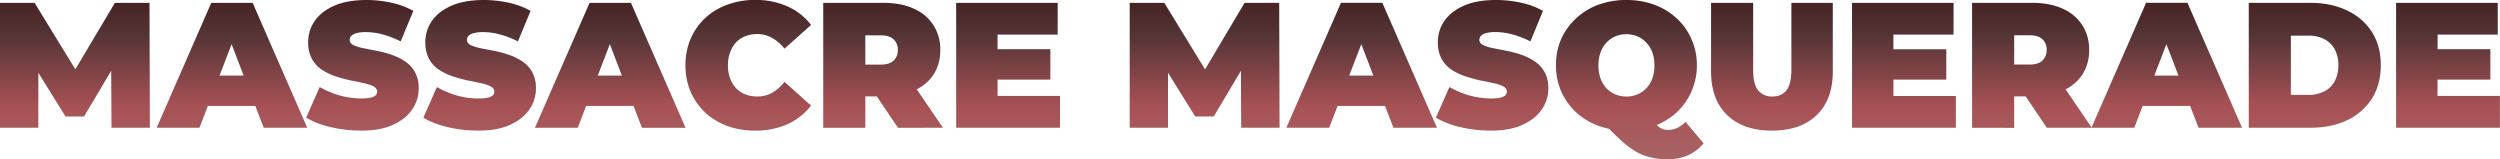 <svg xmlns="http://www.w3.org/2000/svg" xmlns:xlink="http://www.w3.org/1999/xlink" viewBox="0 0 1793.62 114.3"><defs><style>.cls-1{fill:url(#Безымянный_градиент_768);}</style><linearGradient id="Безымянный_градиент_768" x1="357.8" y1="1101.32" x2="357.8" y2="946.32" gradientTransform="matrix(1, 0, 0, -1, 539.01, 1068.97)" gradientUnits="userSpaceOnUse"><stop offset="0" stop-color="#34090b"/><stop offset="0.37" stop-color="#543435"/><stop offset="0.7" stop-color="#a75155"/><stop offset="1" stop-color="#a76869"/></linearGradient></defs><g id="Слой_2" data-name="Слой 2"><g id="Слой_1-2" data-name="Слой 1"><path class="cls-1" d="M0,91.65V2.05H24.83L60.67,60.54H47.62L82.43,2.05h24.83l.26,89.6H80l-.26-48.13H84.1L60.29,83.58H47L22.14,43.52h5.38V91.65Zm112.4,0,39.16-89.6h29.7l39.17,89.6H189.2L160.27,16.38h11.78L143.12,91.65ZM135.69,76l7.68-21.76h41.22L192.27,76Zm123,17.67a91.8,91.8,0,0,1-21.76-2.56,62,62,0,0,1-17.28-6.66l9.73-22a64.54,64.54,0,0,0,14.2,6,58.14,58.14,0,0,0,15.36,2.18,34,34,0,0,0,6.79-.52,8.87,8.87,0,0,0,3.71-1.66,3.67,3.67,0,0,0,1.15-2.69c0-1.62-.89-2.9-2.69-3.84a27.26,27.26,0,0,0-7.16-2.3c-2.9-.68-6.1-1.37-9.6-2a106.53,106.53,0,0,1-10.63-2.94,43.24,43.24,0,0,1-9.73-4.74,22.61,22.61,0,0,1-7-7.68,24.6,24.6,0,0,1-2.68-12,26.32,26.32,0,0,1,4.6-15.11q4.74-6.9,14-11T262.75,0a84.05,84.05,0,0,1,17.92,1.92,56.58,56.58,0,0,1,15.88,5.89L287.46,29.7a68.14,68.14,0,0,0-12.93-5,45.91,45.91,0,0,0-12-1.66,24.93,24.93,0,0,0-6.91.77,8,8,0,0,0-3.72,2.05,4.4,4.4,0,0,0-1,2.81q0,2.31,2.69,3.71a31.19,31.19,0,0,0,7,2.18c3,.6,6.23,1.24,9.73,1.92a77,77,0,0,1,10.62,2.82,40.11,40.11,0,0,1,9.6,4.73,22,22,0,0,1,7.17,7.68,23.6,23.6,0,0,1,2.69,11.78,26.15,26.15,0,0,1-4.74,15.1q-4.61,6.78-13.82,11T258.66,93.7Zm84.12,0A91.86,91.86,0,0,1,321,91.14a62.22,62.22,0,0,1-17.28-6.66l9.73-22a64.62,64.62,0,0,0,14.21,6A58,58,0,0,0,343,70.66a33.92,33.92,0,0,0,6.78-.52,8.75,8.75,0,0,0,3.71-1.66,3.68,3.68,0,0,0,1.16-2.69q0-2.43-2.69-3.84a27.22,27.22,0,0,0-7.17-2.3c-2.9-.68-6.1-1.37-9.6-2a105.62,105.62,0,0,1-10.62-2.94,43.24,43.24,0,0,1-9.73-4.74,22.51,22.51,0,0,1-7-7.68,24.6,24.6,0,0,1-2.69-12,26.33,26.33,0,0,1,4.61-15.11q4.74-6.9,13.95-11T346.88,0A84.12,84.12,0,0,1,364.8,1.92a56.4,56.4,0,0,1,15.87,5.89L371.58,29.7a67.62,67.62,0,0,0-12.93-5,45.8,45.8,0,0,0-12-1.66,25,25,0,0,0-6.91.77A7.91,7.91,0,0,0,336,25.86a4.41,4.41,0,0,0-1,2.81q0,2.31,2.69,3.71a31.35,31.35,0,0,0,7,2.18q4.49.9,9.73,1.92a76.79,76.79,0,0,1,10.63,2.82A40.23,40.23,0,0,1,374.65,44a22,22,0,0,1,7.17,7.68,23.49,23.49,0,0,1,2.69,11.78,26.21,26.21,0,0,1-4.73,15.1q-4.62,6.78-13.83,11T342.78,93.7Zm41-2,39.17-89.6h29.7l39.16,89.6H460.57L431.64,16.38h11.78L414.49,91.65ZM407.07,76l7.68-21.76H456L463.64,76ZM541.71,93.7a58.36,58.36,0,0,1-20-3.33,48.59,48.59,0,0,1-15.87-9.73A44.41,44.41,0,0,1,495.5,65.79a47.27,47.27,0,0,1-3.71-18.94,47.32,47.32,0,0,1,3.71-19,44.47,44.47,0,0,1,10.37-14.84,46.49,46.49,0,0,1,15.87-9.6,56.31,56.31,0,0,1,20-3.46A55.69,55.69,0,0,1,565,4.61,43.22,43.22,0,0,1,581.9,17.92l-19.07,17A29.88,29.88,0,0,0,554,27.26a20.7,20.7,0,0,0-10.75-2.81A23,23,0,0,0,534.67,26,18.87,18.87,0,0,0,528,30.46a21.53,21.53,0,0,0-4.22,7.17,26.18,26.18,0,0,0-1.53,9.22,27.23,27.23,0,0,0,1.53,9.34,21.62,21.62,0,0,0,4.22,7,18.74,18.74,0,0,0,6.66,4.48,22.8,22.8,0,0,0,8.58,1.54A21.42,21.42,0,0,0,554,66.56a31.47,31.47,0,0,0,8.83-7.81l19.07,17A44.91,44.91,0,0,1,565,89.09,55.69,55.69,0,0,1,541.71,93.7Zm48.92-2V2.05h43.13q12.54,0,21.63,4.09A31.86,31.86,0,0,1,669.6,17.92a31.73,31.73,0,0,1,5,17.92,31.73,31.73,0,0,1-5,17.92,31.64,31.64,0,0,1-14.21,11.39q-9.09,4-21.63,4H607.39L620.83,56.7v35Zm53.63,0L622.24,59h32l22.27,32.64ZM620.83,60,607.39,46.34h24.45q6.27,0,9.22-2.82a9.9,9.9,0,0,0,3.07-7.68,9.9,9.9,0,0,0-3.07-7.68q-3-2.82-9.22-2.82H607.39l13.44-13.69Zm92.82-24.7h39.93V57.09H713.65Zm2.05,33.53h44.8V91.65H686V2.05h72.83V24.83H715.7Zm94.8,22.79V2.05h24.83l35.84,58.49h-13L892.93,2.05h24.83l.26,89.6H890.5l-.26-48.13h4.36L870.79,83.58H857.48L832.64,43.52H838V91.65Zm112.4,0,39.17-89.6h29.69l39.17,89.6H999.7L970.77,16.38h11.78L953.62,91.65ZM946.19,76l7.68-21.76h41.22L1002.77,76Zm123,17.67a91.86,91.86,0,0,1-21.76-2.56,62.22,62.22,0,0,1-17.28-6.66l9.73-22a64.62,64.62,0,0,0,14.21,6,58,58,0,0,0,15.36,2.18,33.92,33.92,0,0,0,6.78-.52,8.86,8.86,0,0,0,3.72-1.66,3.71,3.71,0,0,0,1.15-2.69q0-2.43-2.69-3.84a27.22,27.22,0,0,0-7.17-2.3c-2.9-.68-6.1-1.37-9.6-2A105.62,105.62,0,0,1,1051,54.66a43.24,43.24,0,0,1-9.73-4.74,22.51,22.51,0,0,1-7-7.68,24.6,24.6,0,0,1-2.69-12,26.33,26.33,0,0,1,4.61-15.11q4.74-6.9,13.95-11T1073.25,0a84.12,84.12,0,0,1,17.92,1.92A56.4,56.4,0,0,1,1107,7.81L1098,29.7a67.8,67.8,0,0,0-12.92-5A45.93,45.93,0,0,0,1073,23a25,25,0,0,0-6.91.77,8,8,0,0,0-3.71,2.05,4.4,4.4,0,0,0-1,2.81q0,2.31,2.68,3.71a31.35,31.35,0,0,0,7,2.18q4.48.9,9.73,1.92a76.79,76.79,0,0,1,10.63,2.82A40.48,40.48,0,0,1,1101,44a22.08,22.08,0,0,1,7.16,7.68,23.49,23.49,0,0,1,2.69,11.78,26.21,26.21,0,0,1-4.73,15.1q-4.62,6.78-13.83,11T1069.15,93.7Zm97.7,0a58,58,0,0,1-20.23-3.46,48.3,48.3,0,0,1-16-9.73,46.53,46.53,0,0,1-10.62-15,46.47,46.47,0,0,1-3.71-18.69A45.86,45.86,0,0,1,1120,28.16a45.08,45.08,0,0,1,10.62-14.85,47.29,47.29,0,0,1,16-9.85A57.73,57.73,0,0,1,1166.85,0a57,57,0,0,1,20.22,3.46,47.09,47.09,0,0,1,16,9.85,43.64,43.64,0,0,1,10.5,14.85,44.63,44.63,0,0,1,3.84,18.69,46,46,0,0,1-14.34,33.66,48.09,48.09,0,0,1-16,9.73A57.22,57.22,0,0,1,1166.85,93.7Zm29.31,20.6a49.93,49.93,0,0,1-11.65-1.28,38.35,38.35,0,0,1-10.49-4,59.36,59.36,0,0,1-10.5-7.81q-5.51-4.86-12.29-12.16l31.23-7.68a72.3,72.3,0,0,0,5.25,7.29,14,14,0,0,0,4.23,3.59,11.31,11.31,0,0,0,4.86,1q6.66,0,12.42-5.76l13,15.36Q1212.67,114.31,1196.16,114.3Zm-29.31-45a19.54,19.54,0,0,0,7.81-1.54,18.55,18.55,0,0,0,6.4-4.35,20.6,20.6,0,0,0,4.35-7,27.67,27.67,0,0,0,1.53-9.47,26.61,26.61,0,0,0-1.53-9.35,19.18,19.18,0,0,0-4.35-7,18,18,0,0,0-6.4-4.48,19.71,19.71,0,0,0-7.81-1.53,20.64,20.64,0,0,0-7.94,1.53,19.49,19.49,0,0,0-6.4,4.48,19.91,19.91,0,0,0-4.22,7,26.38,26.38,0,0,0-1.54,9.35,27.42,27.42,0,0,0,1.54,9.47,21.45,21.45,0,0,0,4.22,7,20.19,20.19,0,0,0,6.4,4.35A20.47,20.47,0,0,0,1166.85,69.25Zm104.4,24.45q-20.61,0-32.13-11.14T1227.6,51.33V2.05h30.21V50.43q0,10.24,3.71,14.59a12.64,12.64,0,0,0,10,4.23q6.39,0,10-4.23t3.71-14.59V2.05h29.7V51.33q0,20.1-11.52,31.23T1271.25,93.7Zm85.14-58.37h39.94V57.09h-39.94Zm2,33.53h44.8V91.65h-74.49V2.05h72.83V24.83h-43.14Zm56.43,22.79V2.05H1458q12.54,0,21.63,4.09a31.92,31.92,0,0,1,14.21,11.78,31.73,31.73,0,0,1,5,17.92,31.73,31.73,0,0,1-5,17.92,31.69,31.69,0,0,1-14.21,11.39q-9.09,4-21.63,4h-26.37l13.44-12.42v35Zm53.63,0-22-32.64h32l22.27,32.64ZM1445.08,60l-13.44-13.69h24.45q6.27,0,9.21-2.82a9.91,9.91,0,0,0,3.08-7.68,9.91,9.91,0,0,0-3.08-7.68q-2.94-2.82-9.21-2.82h-24.45l13.44-13.69Zm55.44,31.62,39.17-89.6h29.69l39.17,89.6h-31.23l-28.93-75.27h11.78l-28.93,75.27ZM1523.81,76l7.68-21.76h41.22L1580.39,76Zm89.56,15.62V2.05h44.16q15,0,26.37,5.5a41.88,41.88,0,0,1,17.79,15.36q6.4,10,6.4,23.81t-6.4,24.06a42.64,42.64,0,0,1-17.79,15.49q-11.4,5.39-26.37,5.38Zm30.21-23.55h12.67a24,24,0,0,0,11.14-2.44,17.52,17.52,0,0,0,7.55-7.16,24.07,24.07,0,0,0,2.69-11.78,23,23,0,0,0-2.69-11.52,17.48,17.48,0,0,0-7.55-7.17,24.11,24.11,0,0,0-11.14-2.43h-12.67Zm103.19-32.77h39.94V57.09h-39.94Zm2,33.53h44.8V91.65h-74.5V2.05H1792V24.83h-43.13Z"/></g></g></svg>
